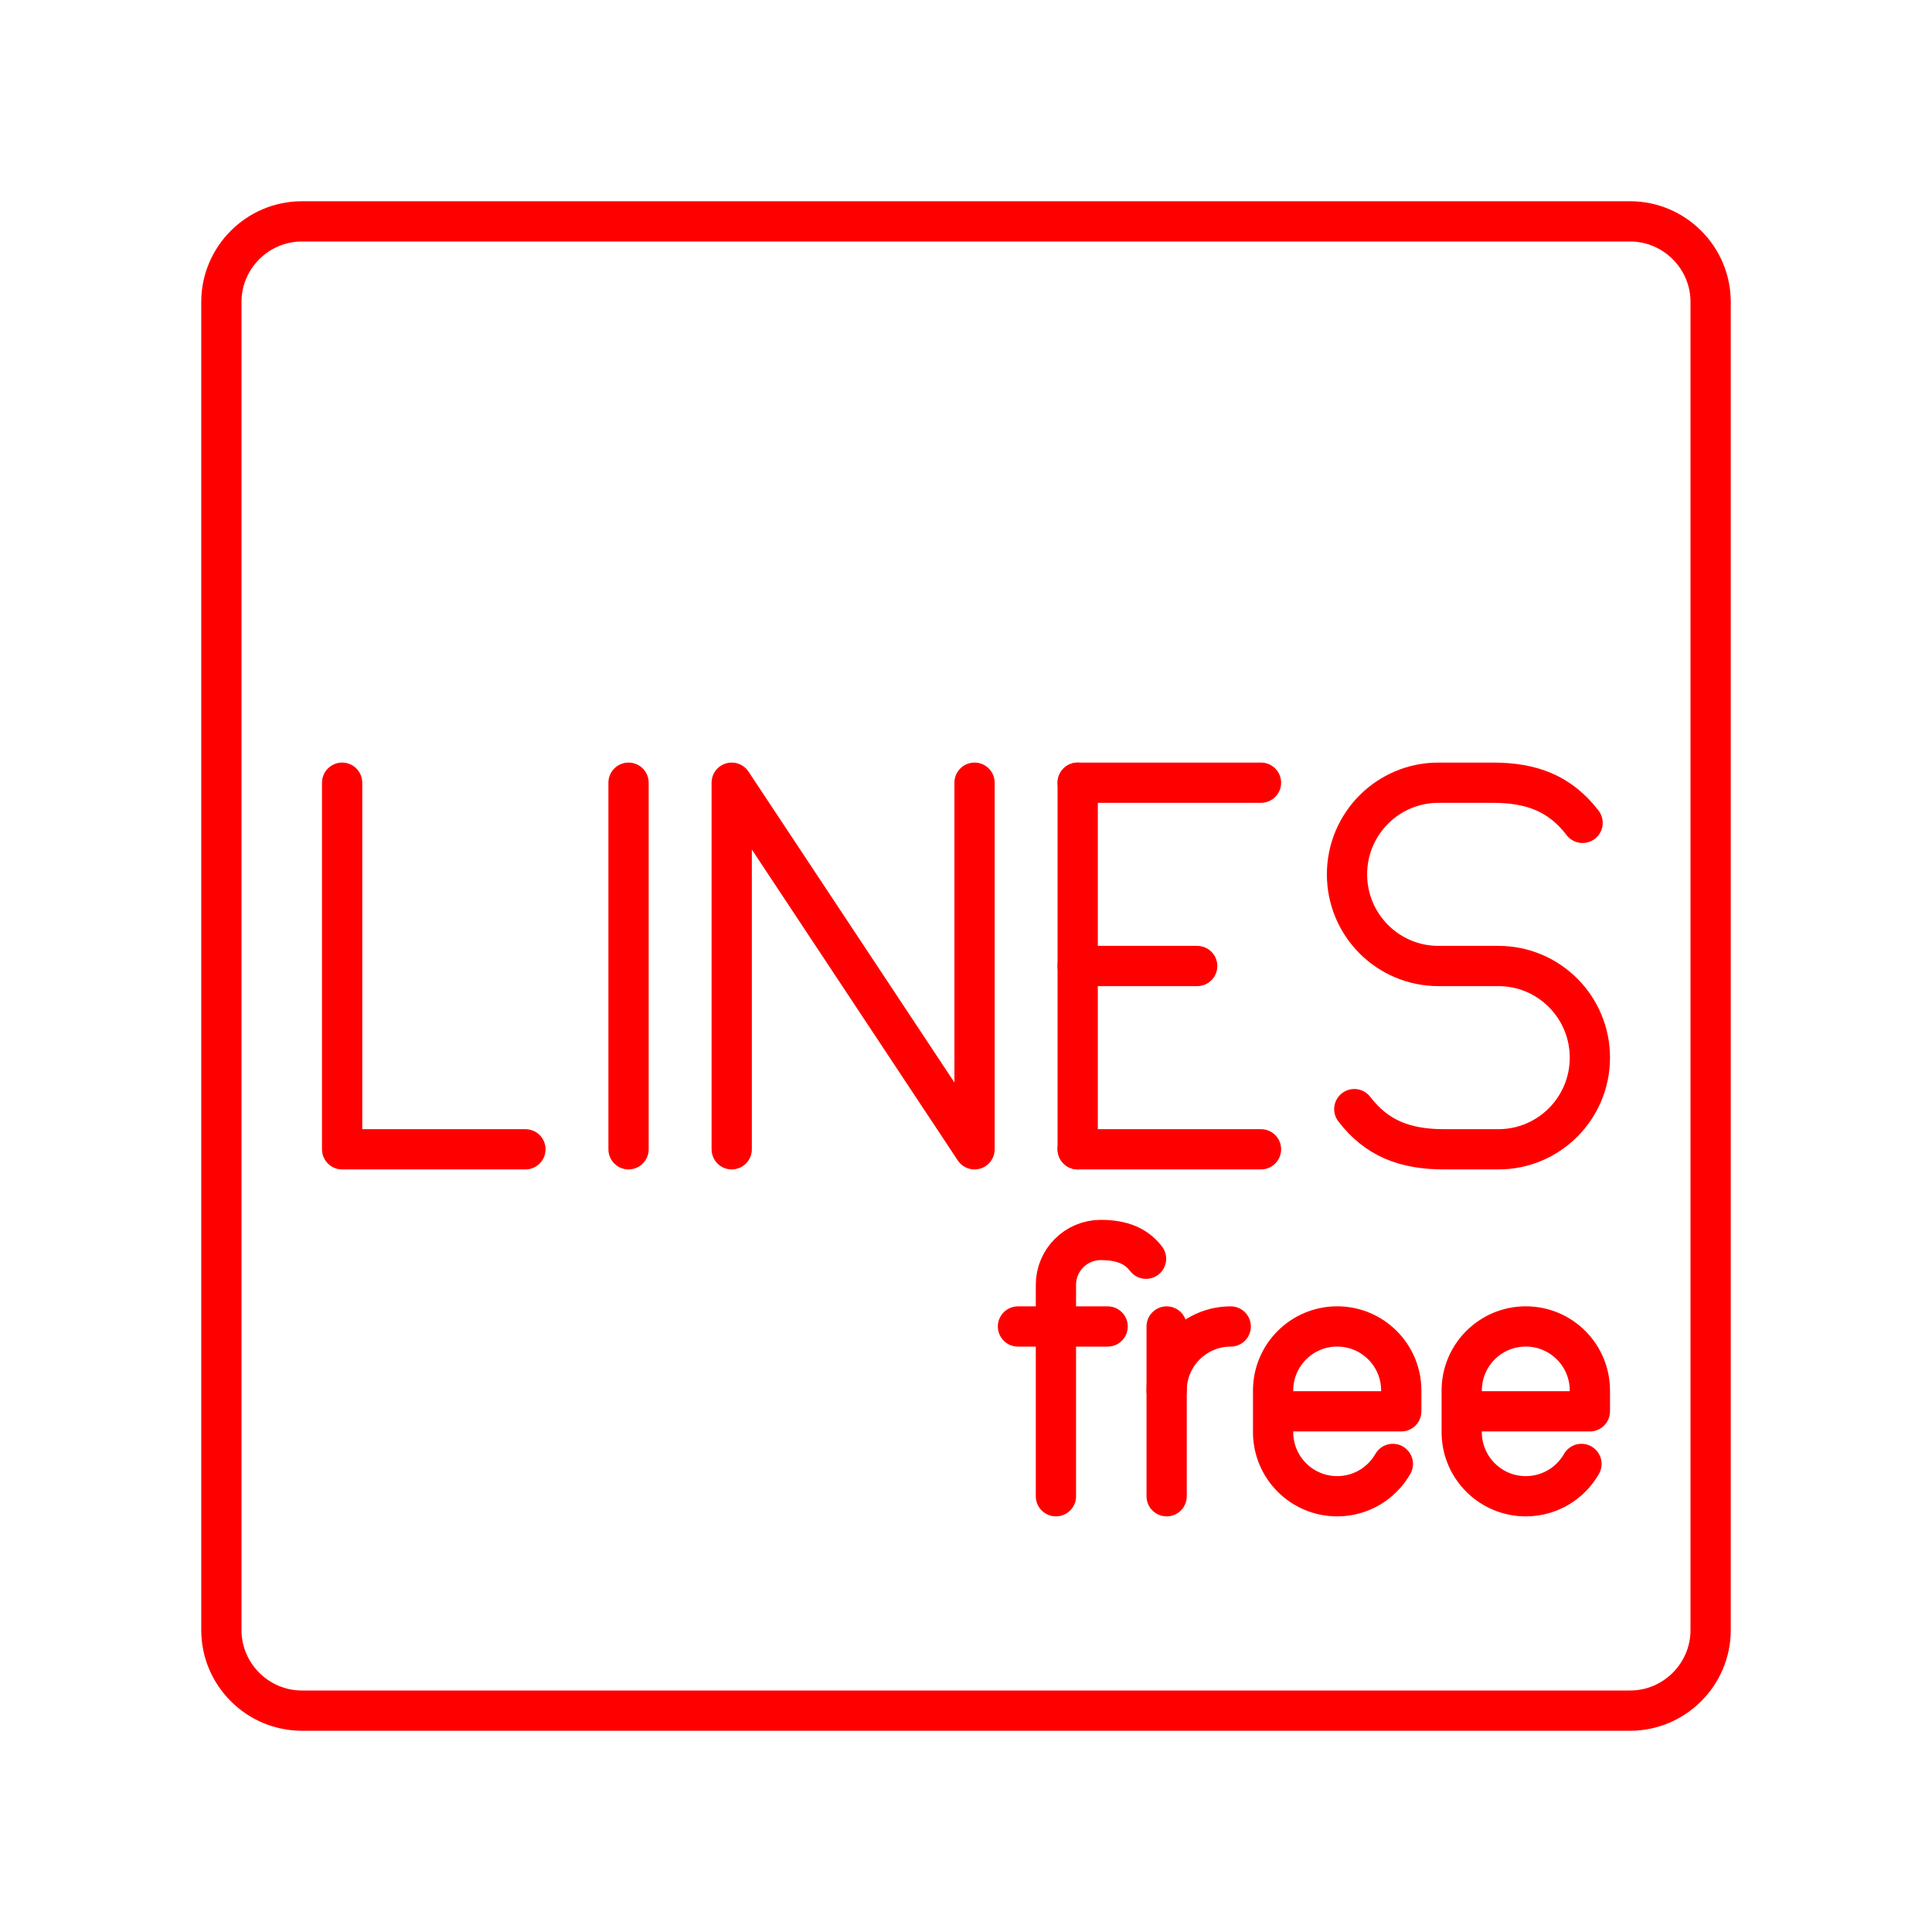 <?xml version="1.0" encoding="UTF-8"?><svg id="a" xmlns="http://www.w3.org/2000/svg" viewBox="0 0 48 48"><defs><style>.b{fill:none;stroke:#FF0000;stroke-linecap:round;stroke-linejoin:round;}</style></defs><path class="b" d="M40.5,5.5H7.5c-1.1,0-2,.9-2,2V40.5c0,1.1,.9,2,2,2H40.5c1.1,0,2-.9,2-2V7.5c0-1.1-.9-2-2-2Z"/><g><polyline class="b" points="8.5 19.446 8.5 28.554 13.054 28.554"/><line class="b" x1="15.616" y1="19.446" x2="15.616" y2="28.554"/><g><line class="b" x1="26.775" y1="28.554" x2="31.329" y2="28.554"/><line class="b" x1="26.775" y1="19.446" x2="31.329" y2="19.446"/><line class="b" x1="26.775" y1="24" x2="29.744" y2="24"/><line class="b" x1="26.775" y1="19.446" x2="26.775" y2="28.554"/></g><polyline class="b" points="18.179 28.554 18.179 19.446 24.212 28.554 24.212 19.446"/><path class="b" d="M33.647,27.556c.558,.727,1.259,.998,2.233,.998h1.348c1.255,0,2.272-1.019,2.272-2.277h0c0-1.258-1.017-2.277-2.272-2.277h-1.49c-1.255,0-2.272-1.019-2.272-2.277h0c0-1.258,1.017-2.277,2.272-2.277h1.348c.974,0,1.675,.271,2.233,.998"/></g><g><g><path class="b" d="M28.985,34.548c0-.879,.713-1.592,1.592-1.592h0"/><line class="b" x1="28.985" y1="32.956" x2="28.985" y2="37.174"/></g><path class="b" d="M34.605,36.371c-.274,.48-.791,.803-1.383,.803h0c-.879,0-1.592-.713-1.592-1.592v-1.035c0-.879,.713-1.592,1.592-1.592h0c.879,0,1.592,.713,1.592,1.592v.517s-3.183,0-3.183,0"/><path class="b" d="M39.291,36.371c-.274,.48-.791,.803-1.383,.803h0c-.879,0-1.592-.713-1.592-1.592v-1.035c0-.879,.713-1.592,1.592-1.592h0c.879,0,1.592,.713,1.592,1.592v.517s-3.183,0-3.183,0"/><g><path class="b" d="M26.234,37.174v-5.253c0-.615,.499-1.114,1.114-1.114h0c.548,0,.891,.162,1.125,.466"/><line class="b" x1="25.291" y1="32.956" x2="27.519" y2="32.956"/></g></g></svg>